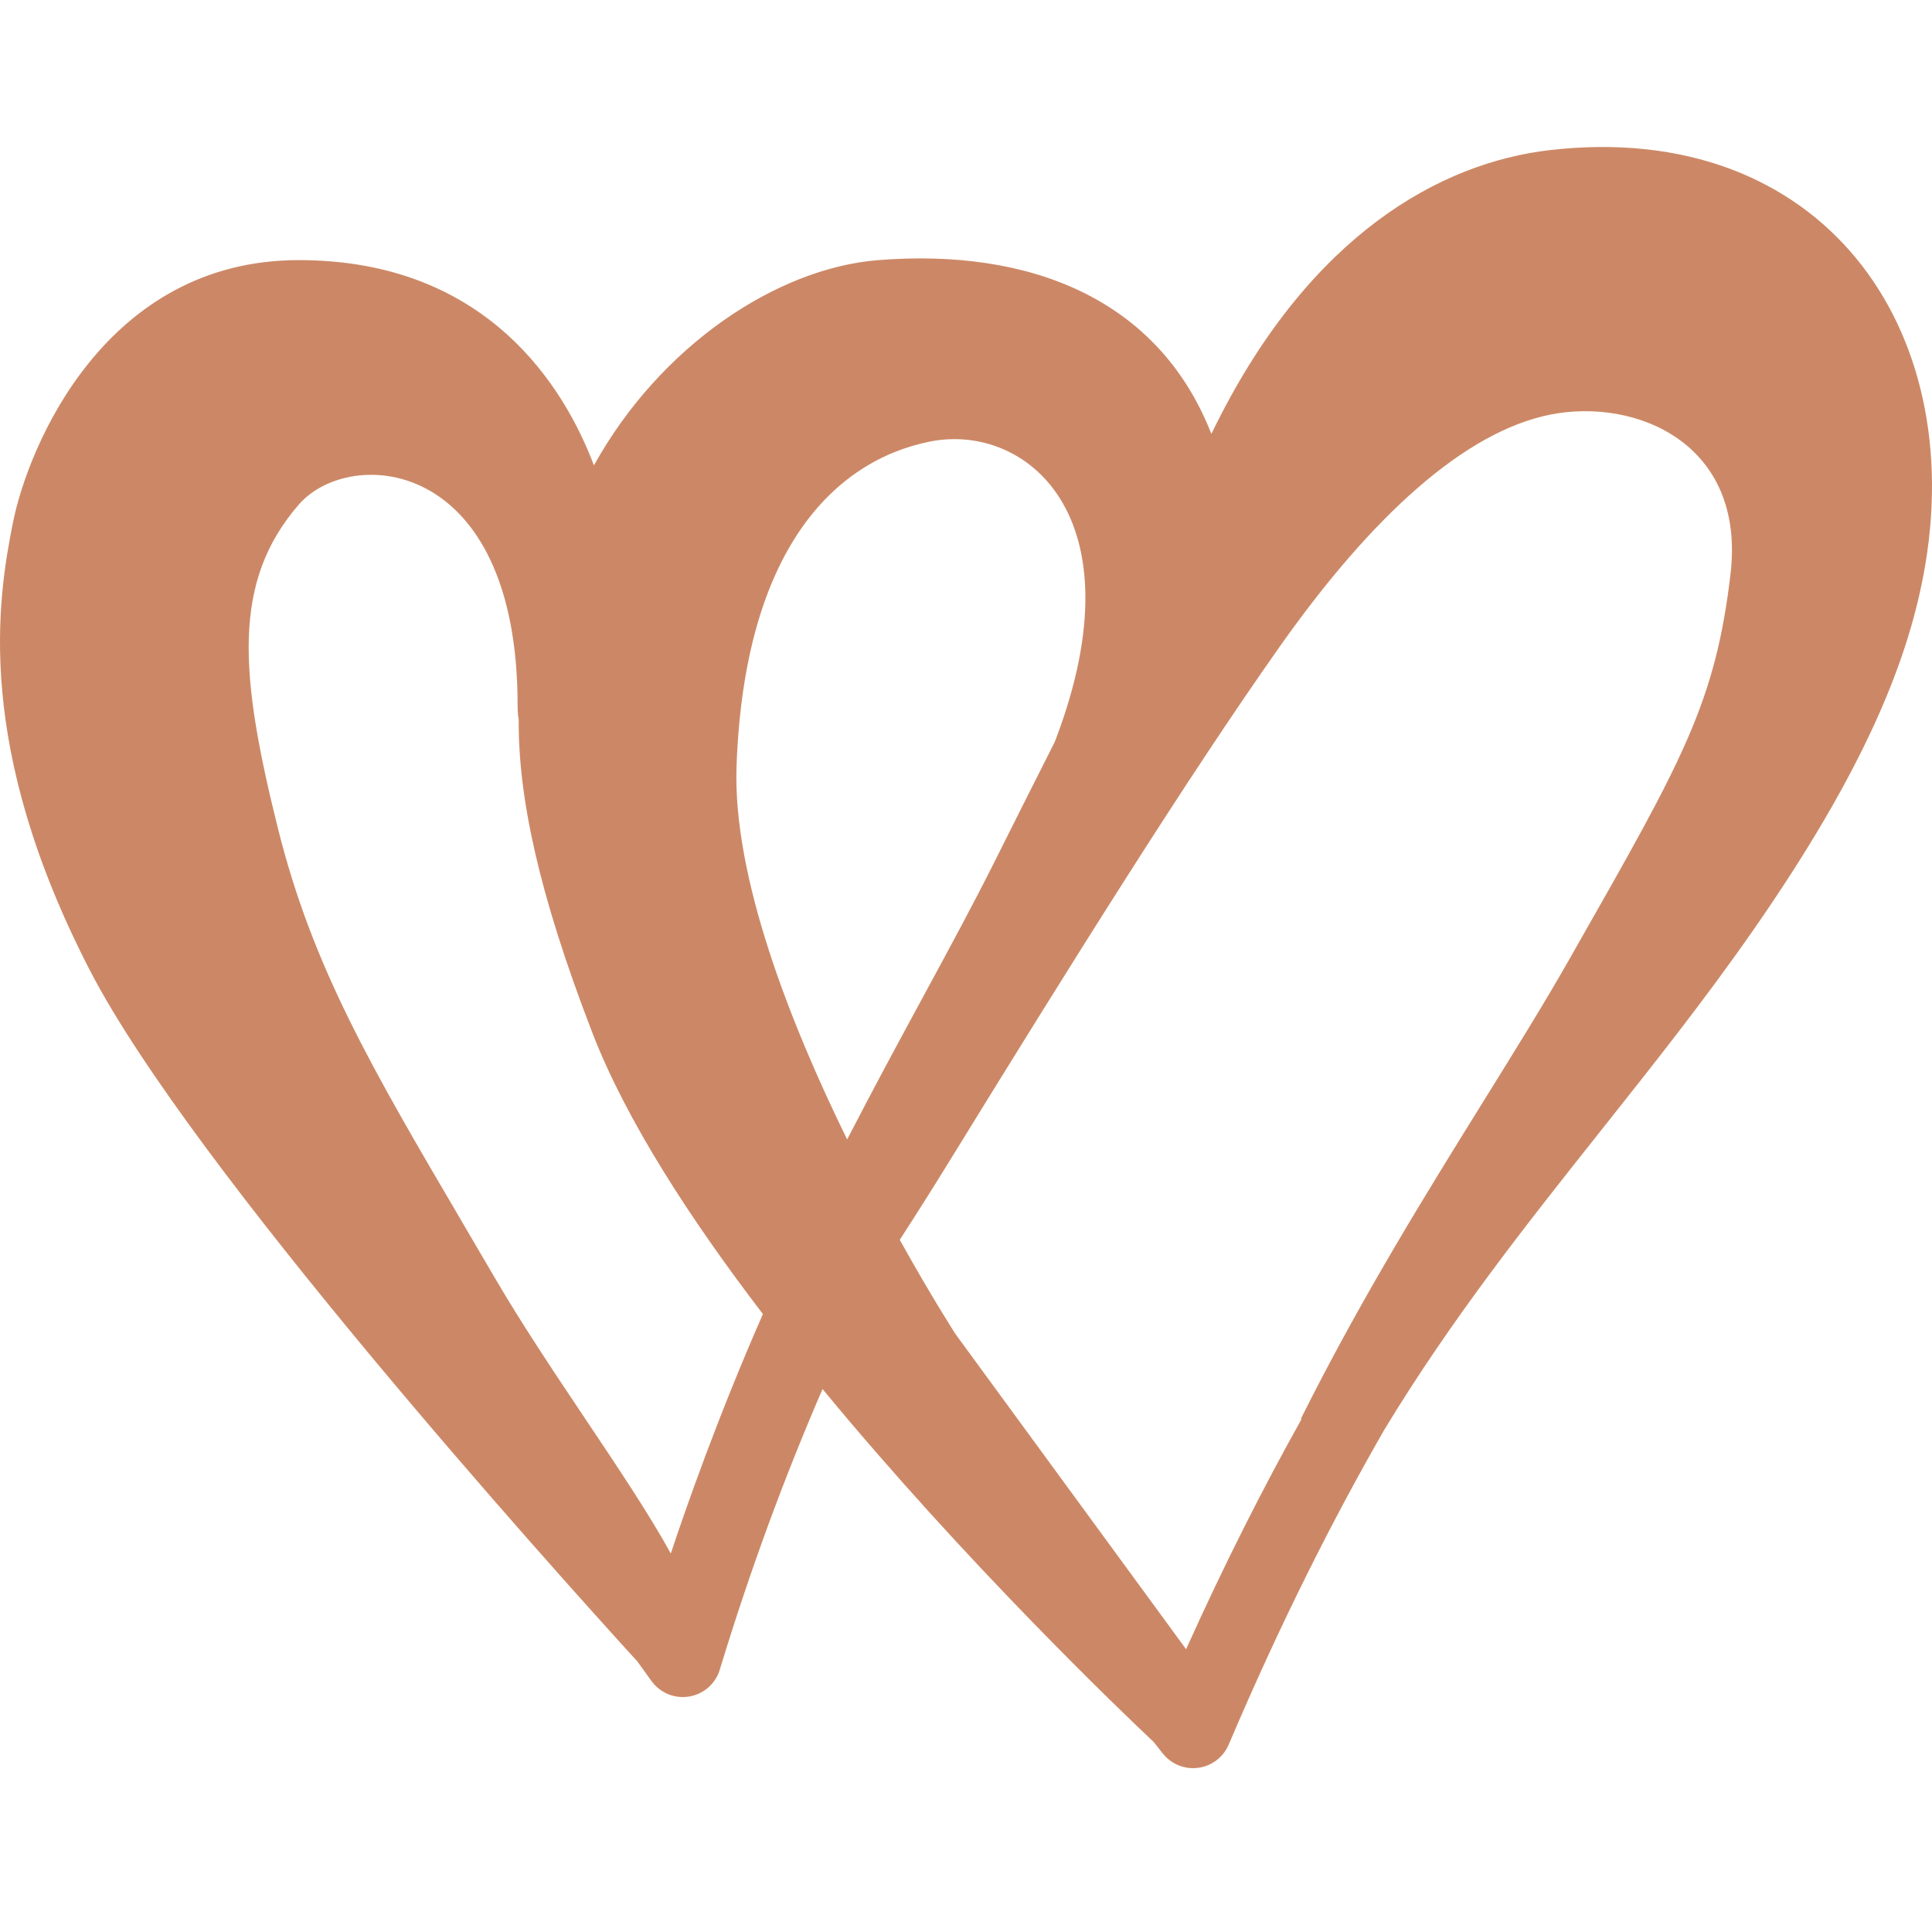 <svg width="84" height="84" viewBox="0 0 84 84" fill="none" xmlns="http://www.w3.org/2000/svg">
<path fill-rule="evenodd" clip-rule="evenodd" d="M52.668 18.863C52.74 18.717 52.814 18.569 52.889 18.419C56.991 10.219 62.608 7.072 67.403 6.524C79.159 5.18 85.652 14.214 83.636 24.963C82.919 28.788 81.064 33.489 76.247 40.414C74.131 43.455 71.889 46.279 69.64 49.112C66.379 53.22 63.104 57.345 60.183 62.171C57.936 66.08 55.684 70.539 53.42 75.855C53.187 76.402 52.683 76.785 52.094 76.862C51.505 76.94 50.919 76.701 50.552 76.234C50.427 76.074 50.295 75.908 50.159 75.738C48.806 74.463 42.004 67.964 35.763 60.393C34.141 64.141 32.638 68.177 31.295 72.594C31.11 73.205 30.594 73.657 29.964 73.762C29.334 73.867 28.7 73.606 28.326 73.089C28.122 72.806 27.918 72.523 27.715 72.241C23.905 68.061 8.331 50.739 3.92 42.211C-1.118 32.471 -0.111 26.089 0.561 22.73C1.233 19.371 4.592 11.309 12.989 11.309C21.207 11.309 24.552 16.872 25.823 20.233C28.71 15.028 33.777 11.659 38.181 11.31C44.734 10.789 50.353 12.958 52.668 18.863ZM45.852 32.272C45.874 32.217 45.892 32.171 45.906 32.135C49.601 22.394 44.563 18.363 40.422 19.2C36.28 20.036 32.36 23.902 32.024 33.307C31.852 38.123 34.352 44.482 36.832 49.541C37.981 47.314 39.104 45.241 40.15 43.311C41.288 41.211 42.333 39.281 43.219 37.509C44.265 35.417 45.118 33.722 45.852 32.272ZM33.17 57.133C29.994 52.984 27.219 48.696 25.753 44.899C23.402 38.809 22.53 34.631 22.552 31.27C22.521 31.133 22.505 30.936 22.505 30.673C22.505 19.806 15.204 19.385 12.989 21.94C10.077 25.299 10.413 29.329 12.092 36.047C13.597 42.068 16.181 46.47 20.087 53.121L20.088 53.123L20.09 53.127C20.541 53.895 21.01 54.694 21.497 55.529C22.677 57.551 24.093 59.666 25.446 61.686C26.873 63.816 28.229 65.841 29.165 67.544C29.806 65.612 31.214 61.58 33.17 57.133ZM39.12 53.906C40.506 56.394 41.54 57.998 41.54 57.998L51.569 71.705C53.246 67.982 54.92 64.684 56.59 61.698L56.56 61.684C59.181 56.441 62.025 51.863 64.534 47.824C65.883 45.652 67.135 43.636 68.204 41.757C68.316 41.56 68.426 41.366 68.535 41.175C73.147 33.066 74.583 30.542 75.239 24.963C75.911 19.253 71.098 17.288 67.403 18.027C63.708 18.766 59.678 22.394 55.647 28.104C51.616 33.814 46.578 41.875 41.204 50.608C40.53 51.703 39.829 52.809 39.12 53.906Z" fill="#CC8866"/>
</svg>
